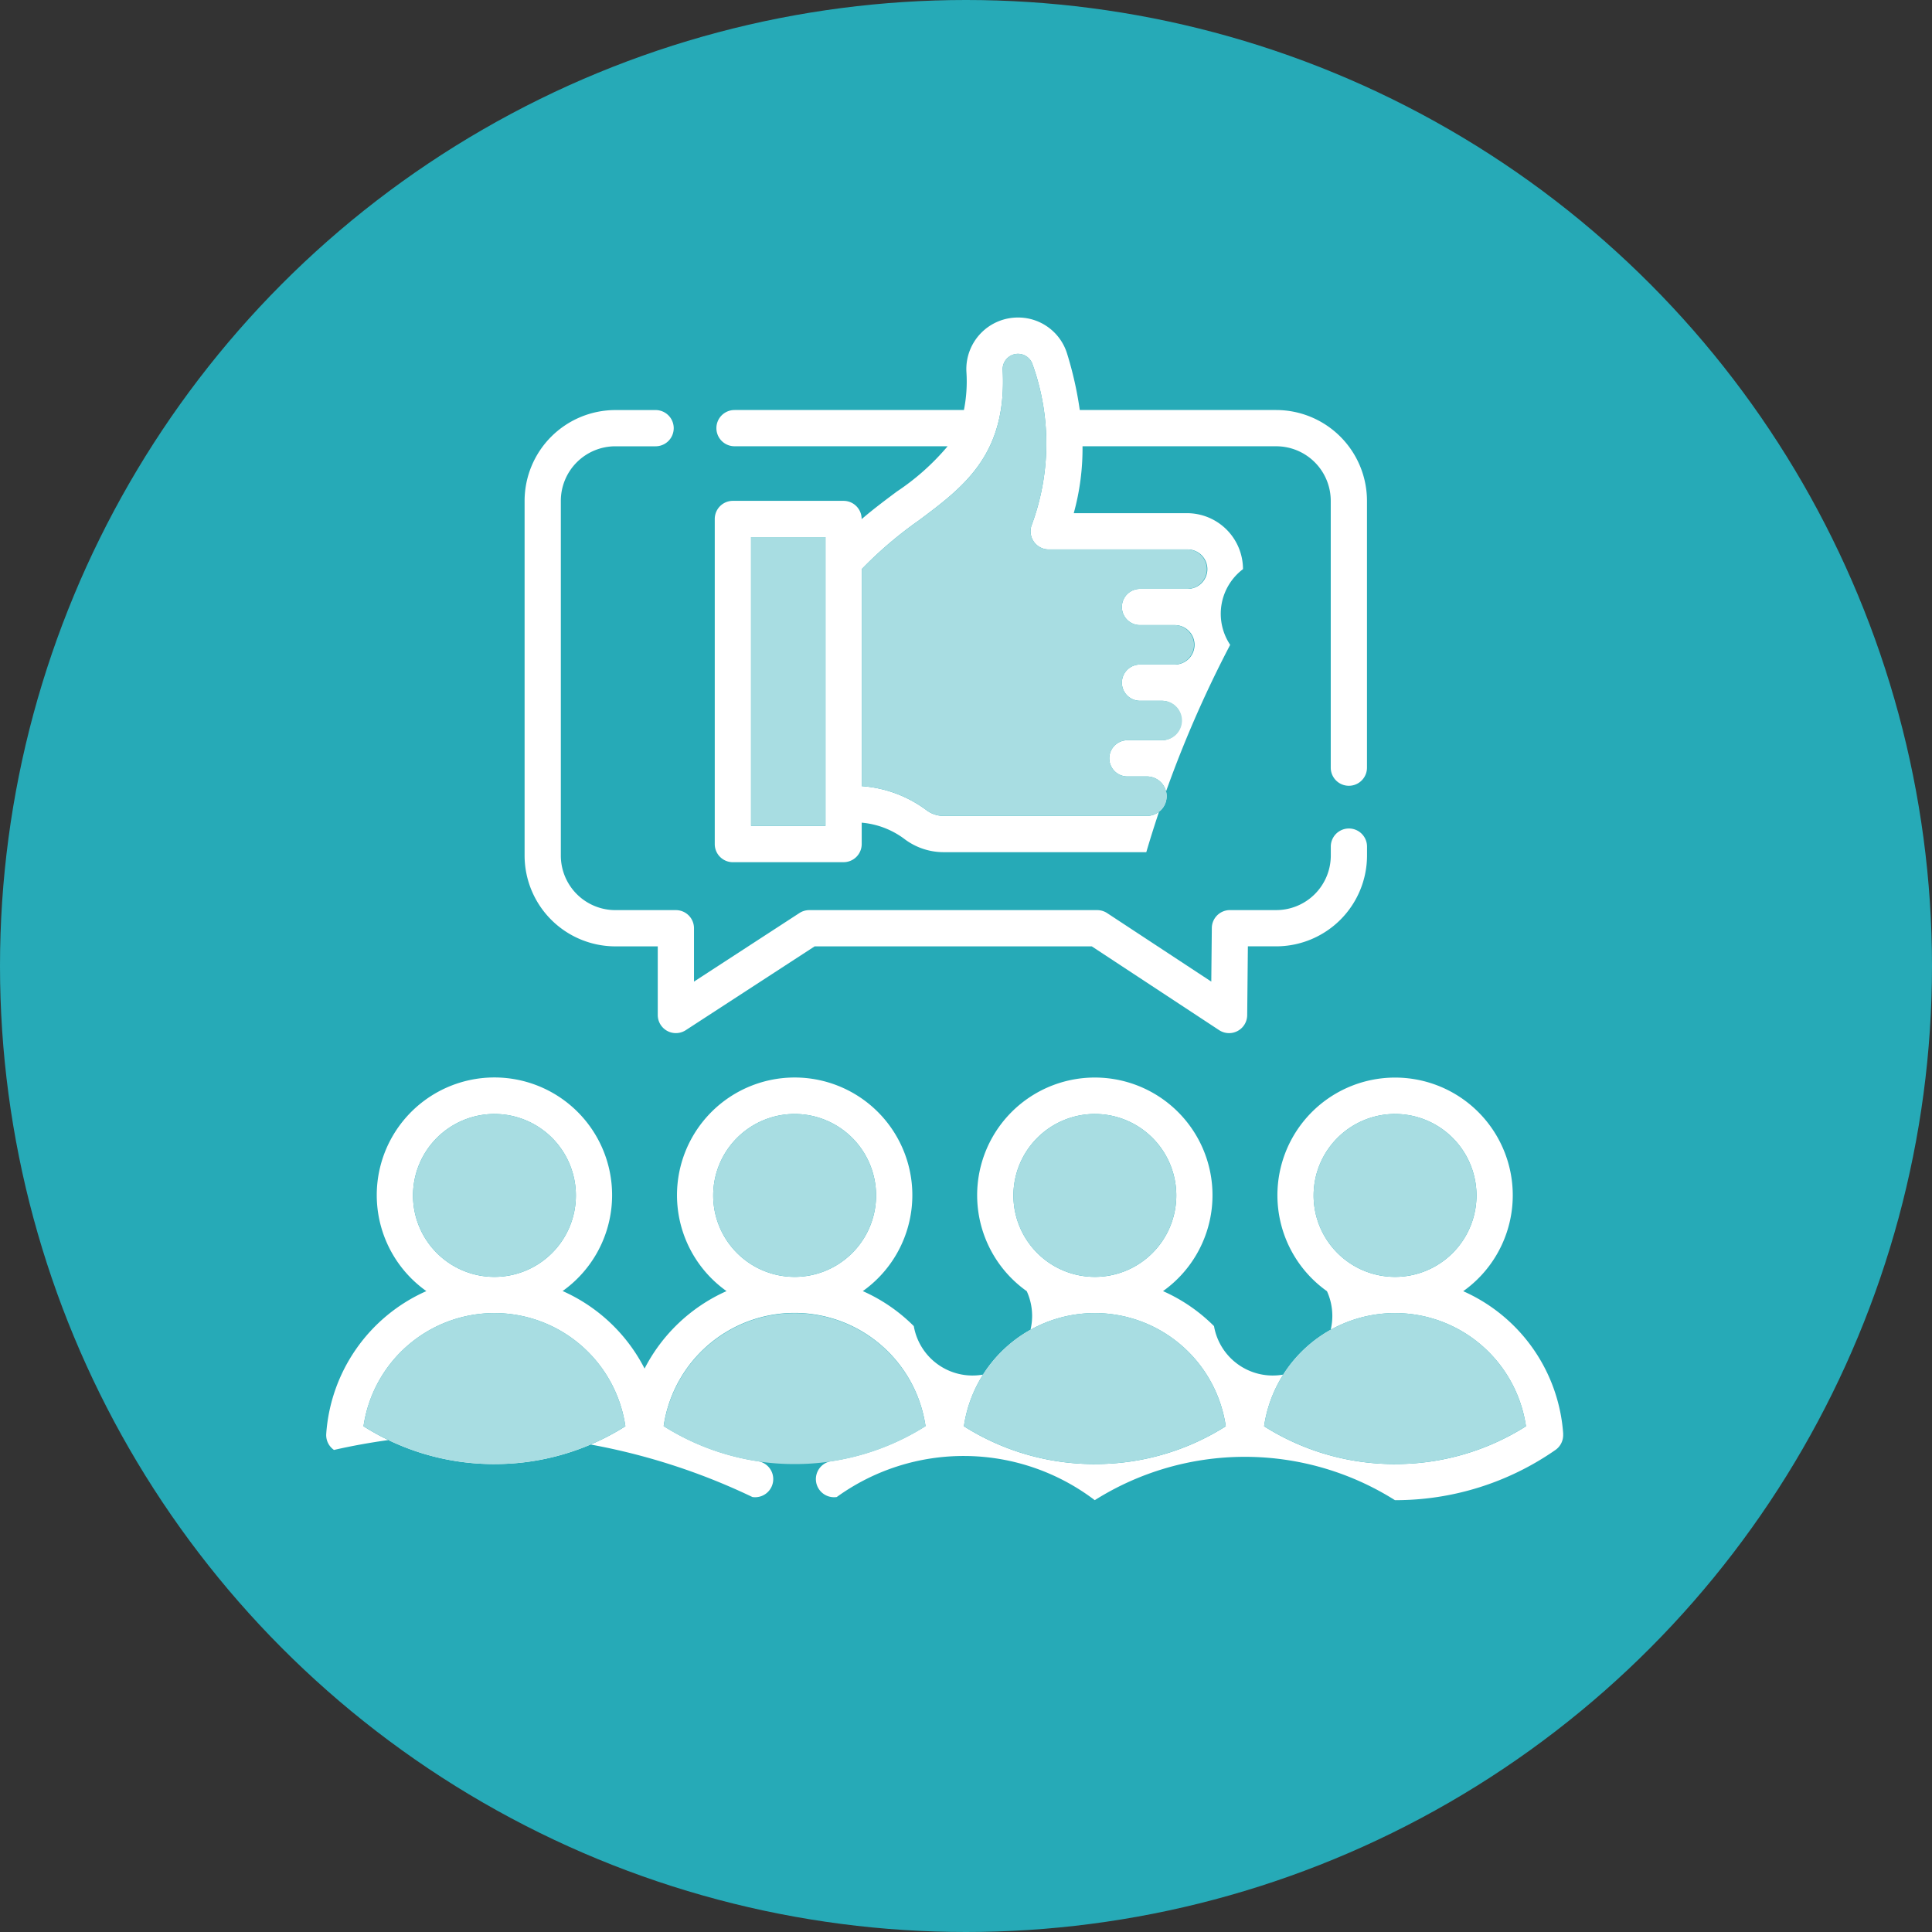 <svg xmlns="http://www.w3.org/2000/svg" width="119" height="119" viewBox="0 0 119 119">
  <rect x="0" y="0" width="119" height="119" fill="#333333" stroke="none"/>
  <g id="Grupo_56962" data-name="Grupo 56962" transform="translate(-1741.83 -2637.209)">
    <circle id="Elipse_4369" data-name="Elipse 4369" cx="59.5" cy="59.5" r="59.5" transform="translate(1741.83 2637.209)" fill="#26aab7"/>
    <g id="Grupo_56961" data-name="Grupo 56961" transform="translate(1761.923 2656.767)">
      <path id="Trazado_130370" data-name="Trazado 130370" d="M1914.261,2977.621a10.394,10.394,0,0,0-6.159-8.8,7.248,7.248,0,1,0-8.393,0,3.671,3.671,0,1,1-6.957,2.151,10.388,10.388,0,0,0-3.141-2.156,7.248,7.248,0,1,0-8.393.005,3.671,3.671,0,1,1-6.957,2.151,10.39,10.39,0,0,0-3.141-2.156,7.248,7.248,0,1,0-8.394,0,10.466,10.466,0,0,0-5.048,4.771,10.424,10.424,0,0,0-5.048-4.776,7.248,7.248,0,1,0-8.393.005,10.4,10.4,0,0,0-6.167,8.793,1.115,1.115,0,0,0,.477.99,39.47,39.47,0,0,1,25.774,2.9,1.116,1.116,0,0,0,.332-2.208,15.108,15.108,0,0,1-5.8-2.162,8.151,8.151,0,0,1,16.13,0,15.1,15.1,0,0,1-5.8,2.162,1.116,1.116,0,0,0,.164,2.22,1.155,1.155,0,0,0,.168-.012,13.343,13.343,0,0,1,15.892.194,17.341,17.341,0,0,1,18.49,0,17.233,17.233,0,0,0,9.882-3.091,1.115,1.115,0,0,0,.477-.99Zm-65.83-19.714a5.016,5.016,0,1,1-5.016,5.015A5.021,5.021,0,0,1,1848.431,2957.906Zm0,21.563a15.009,15.009,0,0,1-8.065-2.33,8.151,8.151,0,0,1,16.13,0A15.011,15.011,0,0,1,1848.431,2979.469Zm18.49-21.563a5.016,5.016,0,1,1-5.016,5.015A5.021,5.021,0,0,1,1866.921,2957.906Zm36.981,0a5.016,5.016,0,1,1-5.015,5.015A5.021,5.021,0,0,1,1903.9,2957.906Zm-18.49,0a5.016,5.016,0,1,1-5.015,5.015A5.021,5.021,0,0,1,1885.411,2957.906Zm0,21.563a15.01,15.01,0,0,1-8.065-2.33,8.151,8.151,0,0,1,16.13,0A15.012,15.012,0,0,1,1885.411,2979.469Zm18.49,0a15.009,15.009,0,0,1-8.065-2.33,8.151,8.151,0,0,1,16.13,0A15.011,15.011,0,0,1,1903.9,2979.469Z" transform="translate(-1838.069 -2908.849)" fill="#fff"/>
      <path id="Trazado_130371" data-name="Trazado 130371" d="M1901.907,2792.664h2.612v4.228a1.116,1.116,0,0,0,1.725.935l7.939-5.163h17.069l7.843,5.16a1.116,1.116,0,0,0,1.73-.921l.042-4.24h1.749a5.6,5.6,0,0,0,5.59-5.59v-.553a1.116,1.116,0,0,0-2.232,0v.553a3.361,3.361,0,0,1-3.358,3.357h-2.854a1.116,1.116,0,0,0-1.116,1.105l-.033,3.3-6.414-4.219a1.114,1.114,0,0,0-.613-.184h-17.735a1.115,1.115,0,0,0-.608.181l-6.492,4.222v-3.287a1.116,1.116,0,0,0-1.116-1.116h-3.728a3.361,3.361,0,0,1-3.358-3.357v-21.855a3.361,3.361,0,0,1,3.358-3.357h2.479a1.116,1.116,0,1,0,0-2.232h-2.479a5.6,5.6,0,0,0-5.59,5.589v21.855a5.6,5.6,0,0,0,5.59,5.59Z" transform="translate(-1884.098 -2753.932)" fill="#fff"/>
      <path id="Trazado_130372" data-name="Trazado 130372" d="M1953.284,2766.015h6.815a1.116,1.116,0,0,0,1.116-1.116v-1.317a5.107,5.107,0,0,1,2.612.99,4,4,0,0,0,2.417.827h12.5a70.516,70.516,0,0,1,5.167-12.771,3.444,3.444,0,0,1,.789-4.662,3.451,3.451,0,0,0-3.447-3.447h-6.977a14.91,14.91,0,0,0,.54-4.121h11.931a3.361,3.361,0,0,1,3.358,3.357v16.438a1.116,1.116,0,1,0,2.232,0v-16.438a5.6,5.6,0,0,0-5.59-5.59h-12.1a22.349,22.349,0,0,0-.777-3.459,3.151,3.151,0,0,0-3.035-2.239,3.177,3.177,0,0,0-3.171,3.341,8.985,8.985,0,0,1-.153,2.357h-14.13a1.116,1.116,0,0,0,0,2.232h13.126a14.76,14.76,0,0,1-3.126,2.788c-.689.514-1.427,1.065-2.17,1.7v-.01a1.116,1.116,0,0,0-1.116-1.116h-6.815a1.116,1.116,0,0,0-1.116,1.116V2764.9a1.116,1.116,0,0,0,1.116,1.117Zm11.436-21.039c2.8-2.091,5.448-4.066,5.178-9.283a.944.944,0,0,1,1.841-.335,14.427,14.427,0,0,1-.047,9.871,1.116,1.116,0,0,0,1.04,1.523h8.524a1.215,1.215,0,1,1,0,2.429h-2.9a1.116,1.116,0,0,0,0,2.232h2.11a1.215,1.215,0,1,1,0,2.429h-2.11a1.116,1.116,0,1,0,0,2.232h1.336a1.215,1.215,0,0,1,0,2.43h-2.111a1.116,1.116,0,1,0,0,2.232h1.165a1.215,1.215,0,1,1,0,2.429h-12.5a1.753,1.753,0,0,1-1.059-.366,7.569,7.569,0,0,0-3.97-1.469v-13.365a24.531,24.531,0,0,1,3.505-2.991Zm-10.32,1.017h4.583v17.79H1954.4Z" transform="translate(-1928.232 -2732.468)" fill="#fff"/>
    </g>
    <path id="Trazado_130373" data-name="Trazado 130373" d="M1998.8,2753.384c2.8-2.091,5.448-4.066,5.177-9.283a.944.944,0,0,1,1.842-.335,14.424,14.424,0,0,1-.047,9.871,1.116,1.116,0,0,0,1.04,1.522h8.524a1.215,1.215,0,1,1,0,2.43h-2.9a1.116,1.116,0,1,0,0,2.232h2.111a1.215,1.215,0,0,1,0,2.43h-2.111a1.116,1.116,0,1,0,0,2.232h1.336a1.215,1.215,0,1,1,0,2.429h-2.111a1.116,1.116,0,0,0,0,2.232h1.166a1.215,1.215,0,1,1,0,2.429h-12.5a1.757,1.757,0,0,1-1.06-.366,7.563,7.563,0,0,0-3.97-1.469v-13.365a24.485,24.485,0,0,1,3.505-2.991Z" transform="translate(-200.388 -84.109)" fill="#a8dde2"/>
    <rect id="Rectángulo_30781" data-name="Rectángulo 30781" width="4.583" height="17.79" transform="translate(1788.091 2670.292)" fill="#a8dde2"/>
    <path id="Trazado_130374" data-name="Trazado 130374" d="M1868.568,2966.315a5.016,5.016,0,1,1-5.016,5.016A5.021,5.021,0,0,1,1868.568,2966.315Z" transform="translate(-96.283 -260.491)" fill="#a8dde2"/>
    <path id="Trazado_130375" data-name="Trazado 130375" d="M1857.082,3034.075a15,15,0,0,1-8.065-2.331,8.151,8.151,0,0,1,16.13,0A15.007,15.007,0,0,1,1857.082,3034.075Z" transform="translate(-84.797 -306.688)" fill="#a8dde2"/>
    <path id="Trazado_130376" data-name="Trazado 130376" d="M1956.709,2966.315a5.016,5.016,0,1,1-5.015,5.016A5.021,5.021,0,0,1,1956.709,2966.315Z" transform="translate(-165.935 -260.491)" fill="#a8dde2"/>
    <path id="Trazado_130377" data-name="Trazado 130377" d="M1945.223,3034.075a15.007,15.007,0,0,1-8.065-2.331,8.152,8.152,0,0,1,16.13,0A15.008,15.008,0,0,1,1945.223,3034.075Z" transform="translate(-154.448 -306.688)" fill="#a8dde2"/>
    <path id="Trazado_130378" data-name="Trazado 130378" d="M2044.852,2966.315a5.016,5.016,0,1,1-5.016,5.016A5.021,5.021,0,0,1,2044.852,2966.315Z" transform="translate(-235.586 -260.491)" fill="#a8dde2"/>
    <path id="Trazado_130379" data-name="Trazado 130379" d="M2033.365,3034.075a15.006,15.006,0,0,1-8.065-2.331,8.151,8.151,0,0,1,16.13,0A15.007,15.007,0,0,1,2033.365,3034.075Z" transform="translate(-224.1 -306.688)" fill="#a8dde2"/>
    <path id="Trazado_130380" data-name="Trazado 130380" d="M2132.995,2966.315a5.016,5.016,0,1,1-5.016,5.016A5.021,5.021,0,0,1,2132.995,2966.315Z" transform="translate(-305.239 -260.491)" fill="#a8dde2"/>
    <path id="Trazado_130381" data-name="Trazado 130381" d="M2121.508,3034.075a15.006,15.006,0,0,1-8.065-2.331,8.151,8.151,0,0,1,16.13,0A15.008,15.008,0,0,1,2121.508,3034.075Z" transform="translate(-293.752 -306.688)" fill="#a8dde2"/>
  </g>
</svg>
